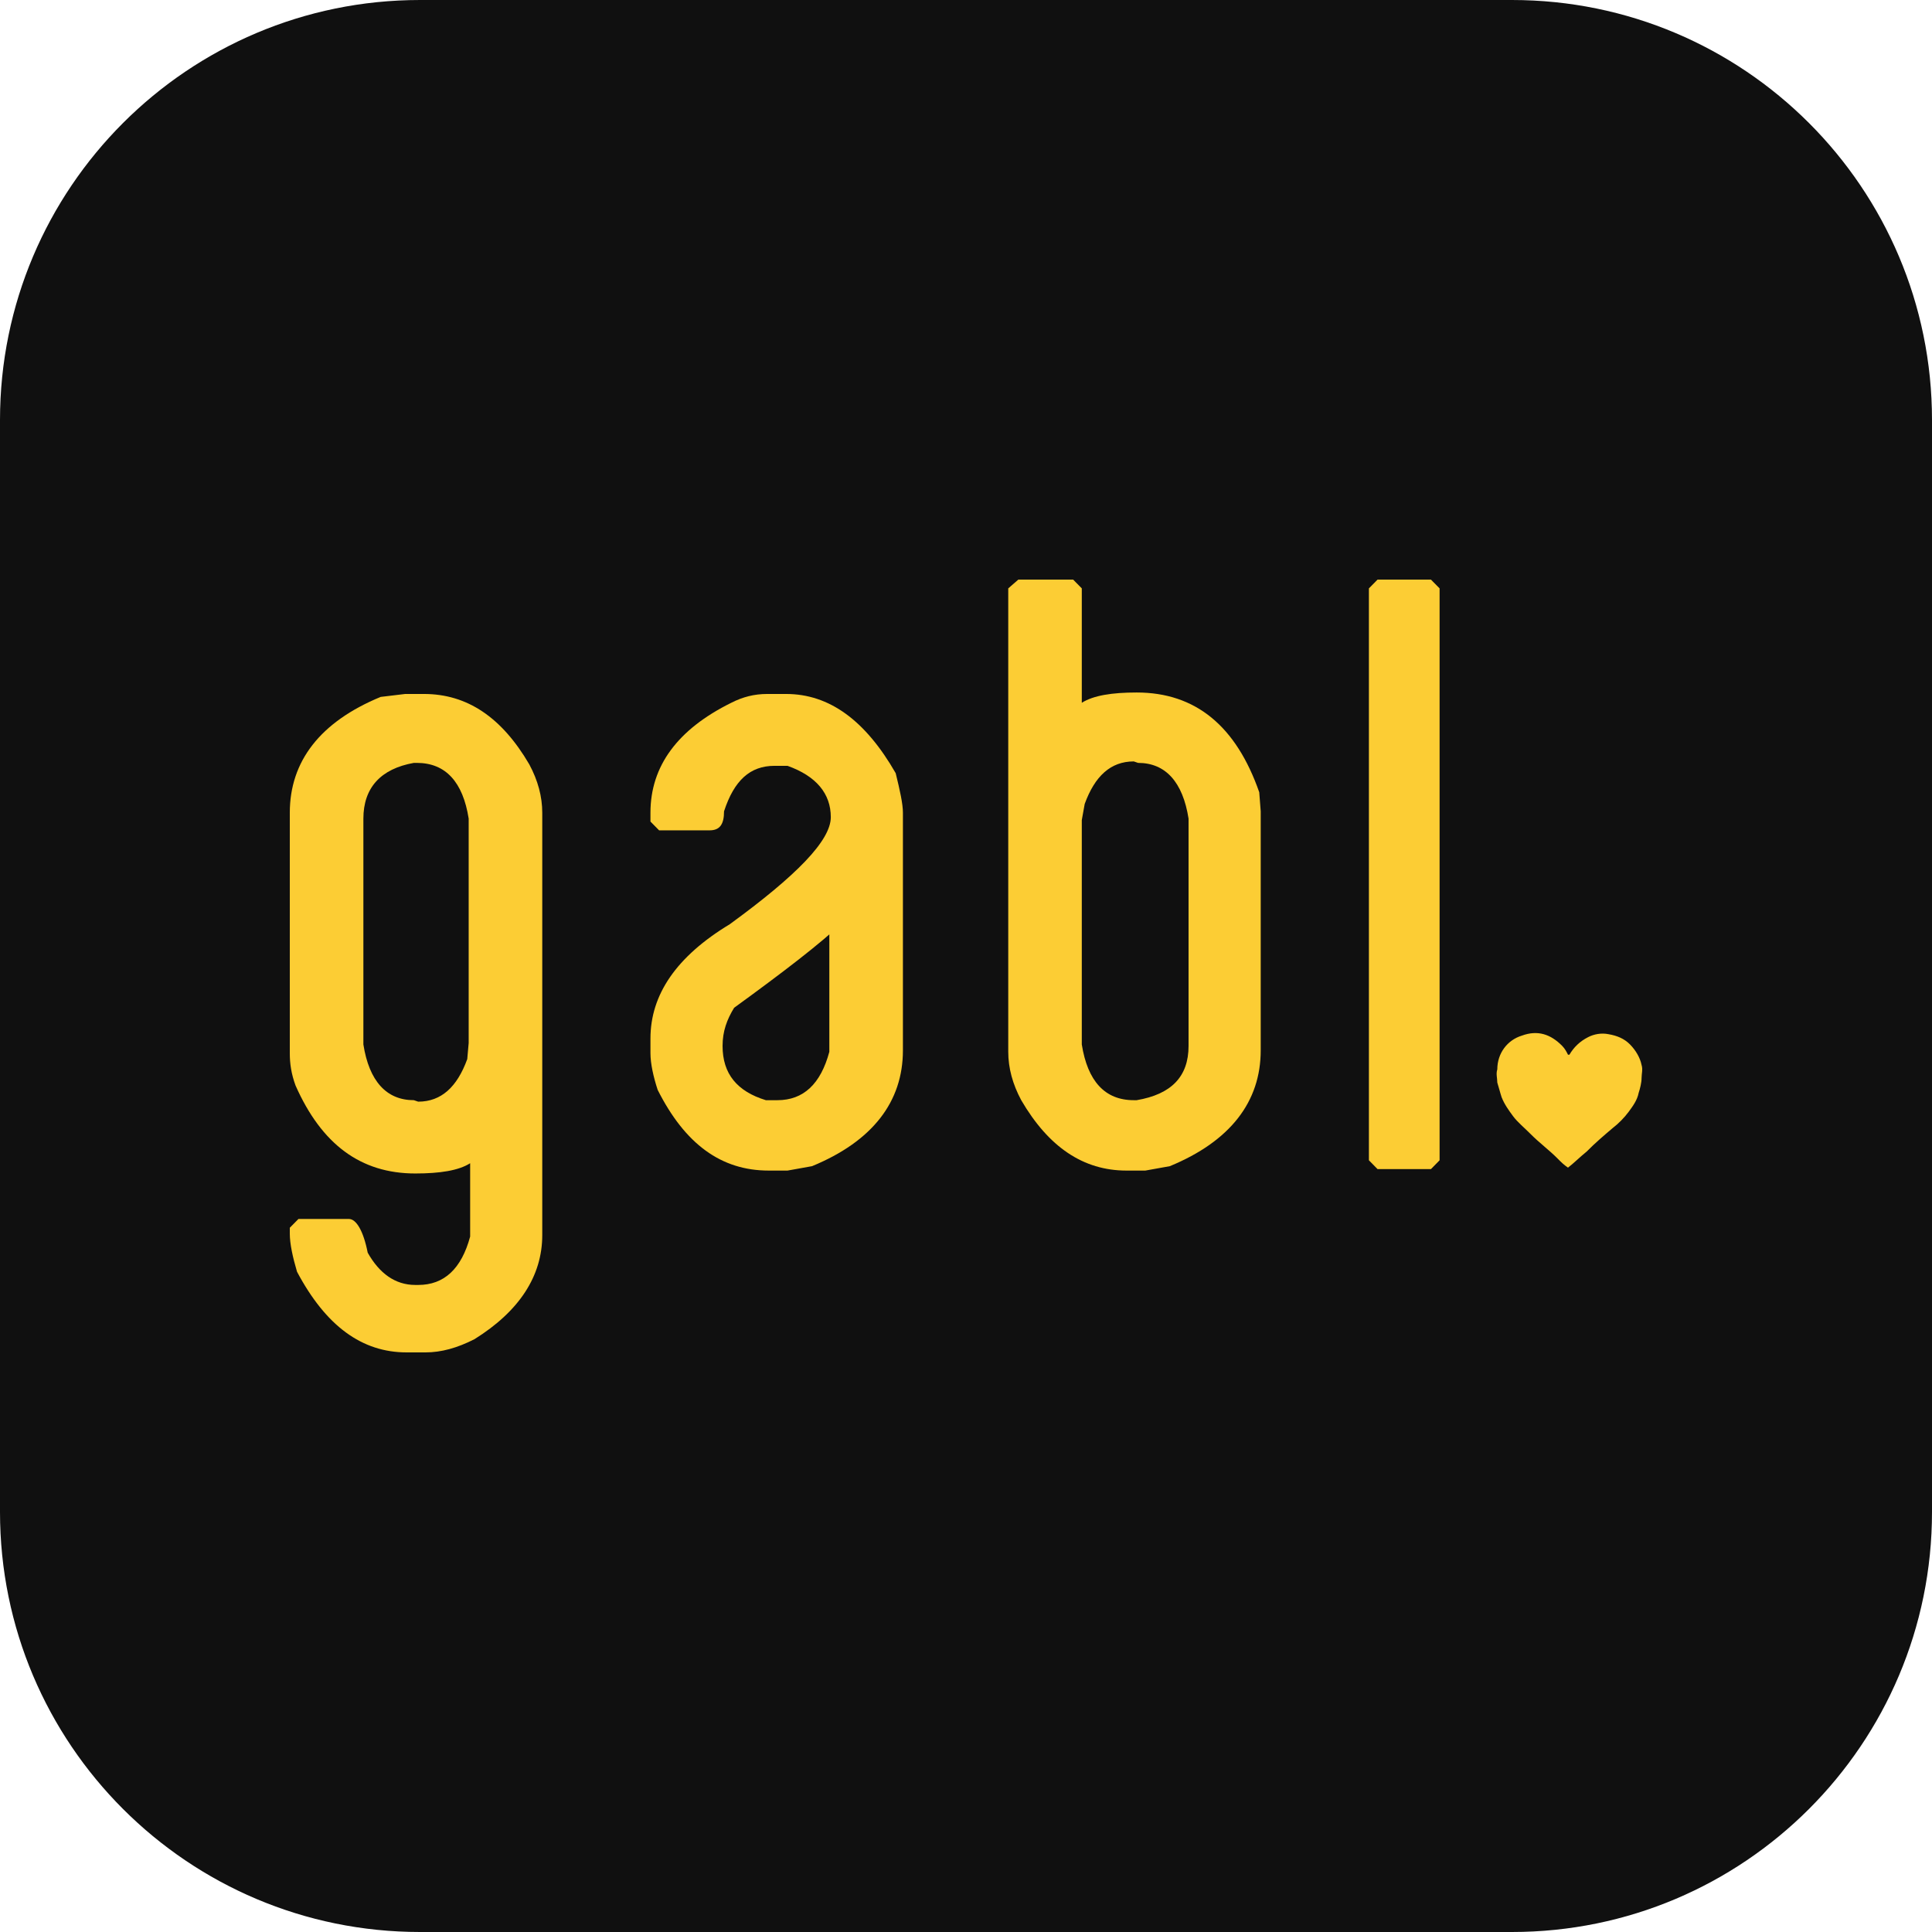 <svg width="46" height="46" viewBox="0 0 46 46" fill="none" xmlns="http://www.w3.org/2000/svg">
<path d="M0 10C0 4.477 4.477 0 10 0H36C41.523 0 46 4.477 46 10V36C46 41.523 41.523 46 36 46H10C4.477 46 0 41.523 0 36V10Z" fill="#101010"/>
<path d="M9.648 16.523H10.094C11.125 16.523 11.949 17.082 12.602 18.199C12.808 18.583 12.911 18.967 12.911 19.351V29.407C12.911 30.384 12.361 31.222 11.296 31.886C10.884 32.095 10.507 32.2 10.129 32.2H9.682C8.617 32.2 7.759 31.572 7.072 30.28C6.969 29.93 6.9 29.616 6.9 29.372V29.232L7.106 29.023H8.308C8.48 29.023 8.652 29.302 8.755 29.826C9.03 30.315 9.407 30.594 9.888 30.594H9.957C10.575 30.594 10.987 30.21 11.194 29.442V27.696C10.919 27.871 10.472 27.94 9.888 27.94C8.583 27.94 7.656 27.242 7.037 25.846C6.934 25.566 6.9 25.322 6.9 25.077V19.351C6.9 18.129 7.621 17.187 9.064 16.593L9.648 16.523ZM8.652 19.491V24.868C8.789 25.741 9.201 26.195 9.854 26.195L9.957 26.23C10.507 26.23 10.884 25.88 11.125 25.217L11.159 24.833V19.491C11.022 18.618 10.61 18.164 9.923 18.164H9.854C9.064 18.304 8.652 18.758 8.652 19.491Z" fill="#FCCD34"/>
<path d="M18.269 16.523H18.716C19.746 16.523 20.605 17.152 21.326 18.409C21.429 18.828 21.498 19.142 21.498 19.351V25.008C21.498 26.23 20.777 27.172 19.334 27.766L18.75 27.871H18.304C17.17 27.871 16.311 27.242 15.659 25.95C15.556 25.636 15.487 25.322 15.487 25.077V24.728C15.487 23.681 16.105 22.773 17.376 22.005C18.956 20.853 19.781 20.015 19.781 19.456C19.781 18.898 19.437 18.479 18.75 18.234H18.441C17.857 18.234 17.479 18.583 17.239 19.317C17.239 19.631 17.136 19.77 16.895 19.77H15.693L15.487 19.561V19.351C15.487 18.234 16.14 17.361 17.411 16.733C17.685 16.593 17.96 16.523 18.269 16.523ZM17.204 24.903C17.204 25.566 17.548 25.985 18.235 26.195H18.51C19.128 26.195 19.54 25.811 19.746 25.043V21.97H20.055C19.54 22.459 18.681 23.122 17.479 23.995C17.308 24.274 17.204 24.554 17.204 24.903Z" fill="#FCCD34"/>
<path d="M24.246 13.8H25.551L25.757 14.009V16.733C26.032 16.558 26.479 16.488 27.063 16.488C28.471 16.488 29.433 17.291 29.982 18.863L30.017 19.317V25.008C30.017 26.23 29.295 27.172 27.853 27.766L27.269 27.871H26.822C25.792 27.871 24.967 27.312 24.315 26.195C24.109 25.811 24.006 25.427 24.006 25.043V14.009L24.246 13.8ZM25.757 19.526V24.868C25.895 25.741 26.307 26.195 26.994 26.195H27.063C27.887 26.055 28.299 25.636 28.299 24.903V19.491C28.162 18.618 27.75 18.164 27.097 18.164L26.994 18.129C26.444 18.129 26.067 18.479 25.826 19.142L25.757 19.526Z" fill="#FCCD34"/>
<path d="M32.799 13.8H34.07L34.276 14.009V27.626L34.07 27.836H32.799L32.593 27.626V14.009L32.799 13.8Z" fill="#FCCD34"/>
<path d="M37.333 27.801C37.23 27.731 37.161 27.661 37.092 27.591C36.886 27.382 36.646 27.207 36.44 26.998C36.302 26.858 36.131 26.718 36.028 26.579C35.925 26.439 35.822 26.299 35.753 26.125C35.718 26.02 35.684 25.88 35.65 25.776C35.65 25.671 35.615 25.566 35.65 25.462C35.65 25.077 35.89 24.763 36.234 24.658C36.611 24.519 36.921 24.623 37.196 24.903C37.264 24.973 37.298 25.043 37.333 25.112C37.333 25.112 37.333 25.112 37.367 25.112C37.47 24.938 37.608 24.798 37.814 24.693C37.951 24.623 38.123 24.589 38.295 24.623C38.501 24.658 38.672 24.728 38.81 24.868C38.947 25.008 39.05 25.182 39.085 25.357C39.119 25.462 39.085 25.566 39.085 25.671C39.085 25.776 39.05 25.915 39.016 26.02C38.982 26.195 38.879 26.334 38.776 26.474C38.672 26.614 38.535 26.753 38.398 26.858C38.192 27.033 37.986 27.207 37.779 27.417C37.608 27.556 37.47 27.696 37.333 27.801Z" fill="#FCCD34"/>
</svg>
